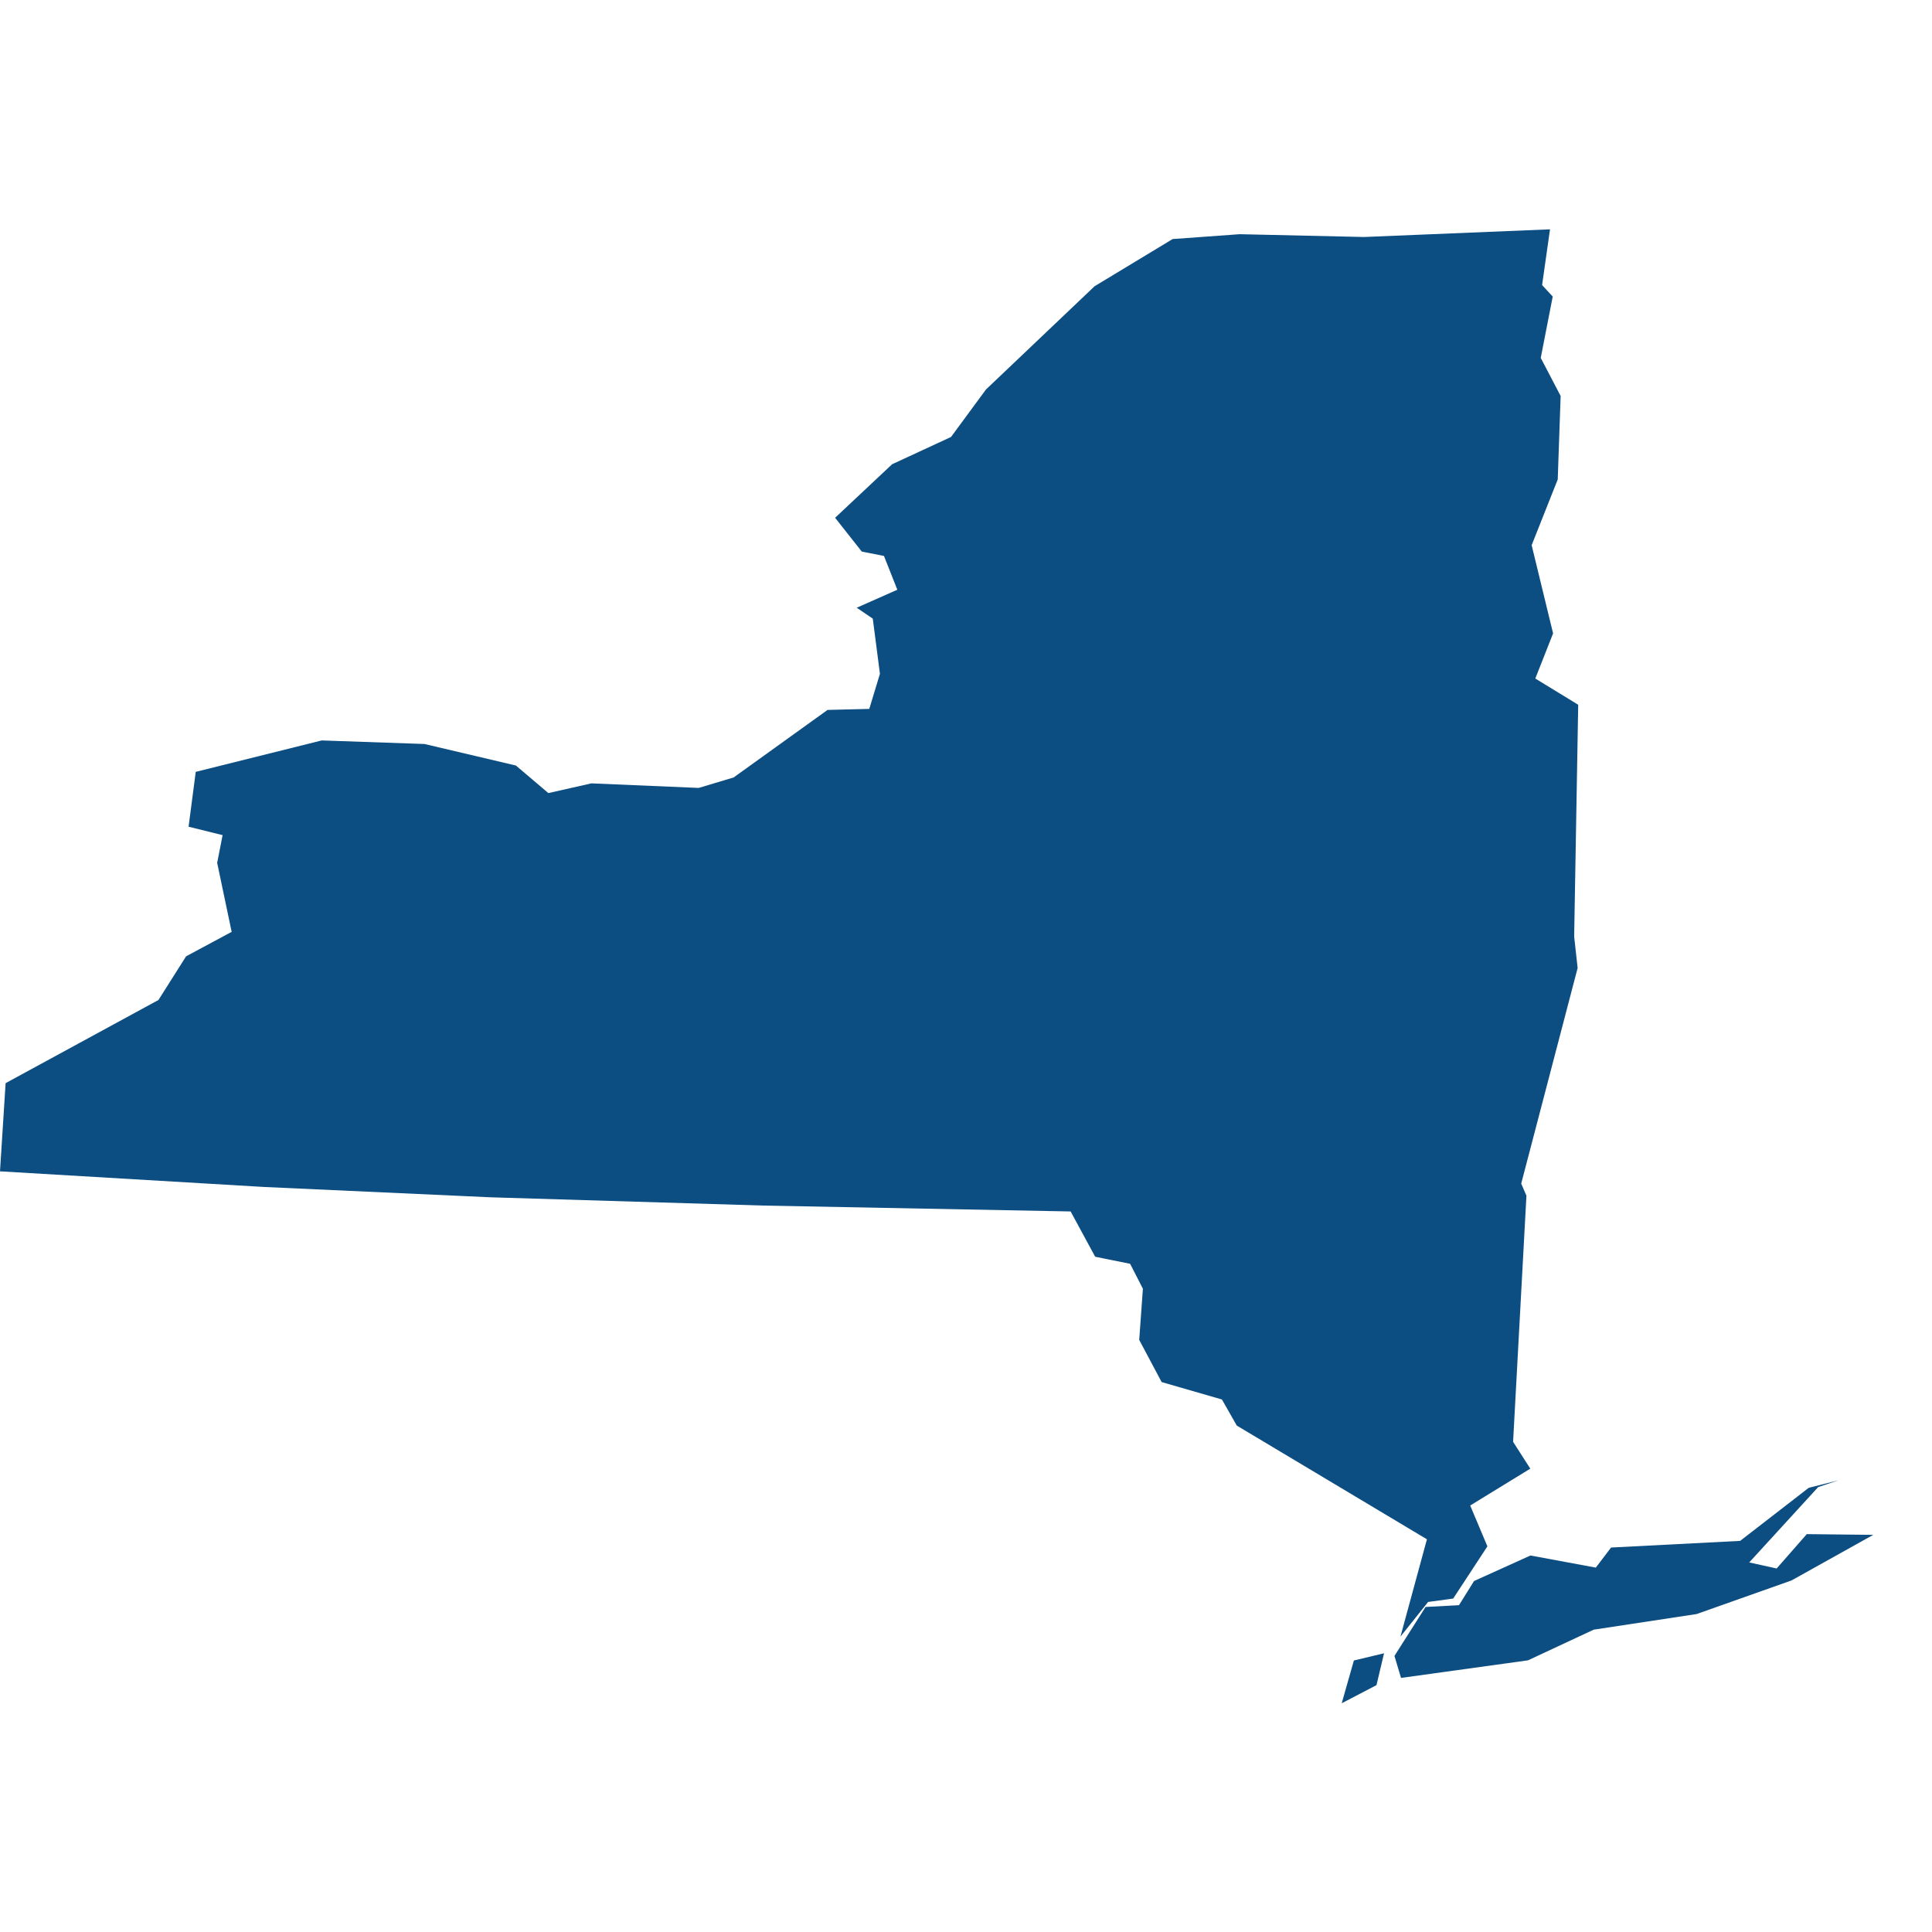 <?xml version="1.0" standalone="no"?>
<!DOCTYPE svg PUBLIC "-//W3C//DTD SVG 1.1//EN" "http://www.w3.org/Graphics/SVG/1.1/DTD/svg11.dtd">
<svg version="1.1" xmlns="http://www.w3.org/2000/svg" width="100" height="100" viewBox="0 0 64 64">
  <path d="M45.848,54.767L45.598,55.822L44.446,56.423L44.849,55.006ZM60.902,49.037L60.23,49.261L57.945,51.758L58.854,51.958L59.852,50.82L62.054,50.844L59.347,52.354L56.204,53.467L52.792,53.985L50.616,55.001L46.411,55.583L46.193,54.855L47.224,53.233L48.331,53.174L48.83,52.373L50.699,51.528L52.863,51.929L53.369,51.264L57.644,51.044L59.916,49.286ZM49.272,51.225L48.139,52.954L47.307,53.067L46.392,54.215L47.269,50.991L40.97,47.224L40.478,46.36L38.481,45.783L37.738,44.386L37.86,42.691L37.437,41.865L36.279,41.631L35.466,40.131L25.289,39.936L16.251,39.662L8.75,39.32L0,38.802L0.186,35.881L5.249,33.126L6.164,31.68L7.674,30.869L7.194,28.583L7.374,27.665L6.247,27.386L6.484,25.569L10.657,24.528L14.062,24.646L17.09,25.359L18.165,26.272L19.592,25.95L23.145,26.101L24.303,25.754L27.414,23.517L28.796,23.483L29.149,22.32L28.912,20.493L28.38,20.132L29.725,19.536L29.283,18.417L28.547,18.271L27.664,17.152L29.552,15.379L31.504,14.475L32.662,12.902L36.26,9.482L38.845,7.919L41.067,7.758L45.182,7.851L51.346,7.597L51.084,9.443L51.436,9.824L51.039,11.856L51.698,13.117L51.602,15.882L50.738,18.06L51.448,20.982L50.859,22.477L52.28,23.346L52.146,31.025L52.261,32.066L50.392,39.208L50.565,39.608L50.123,47.762L50.693,48.651L48.702,49.872Z" fill="#0C4D82"></path>
</svg>
